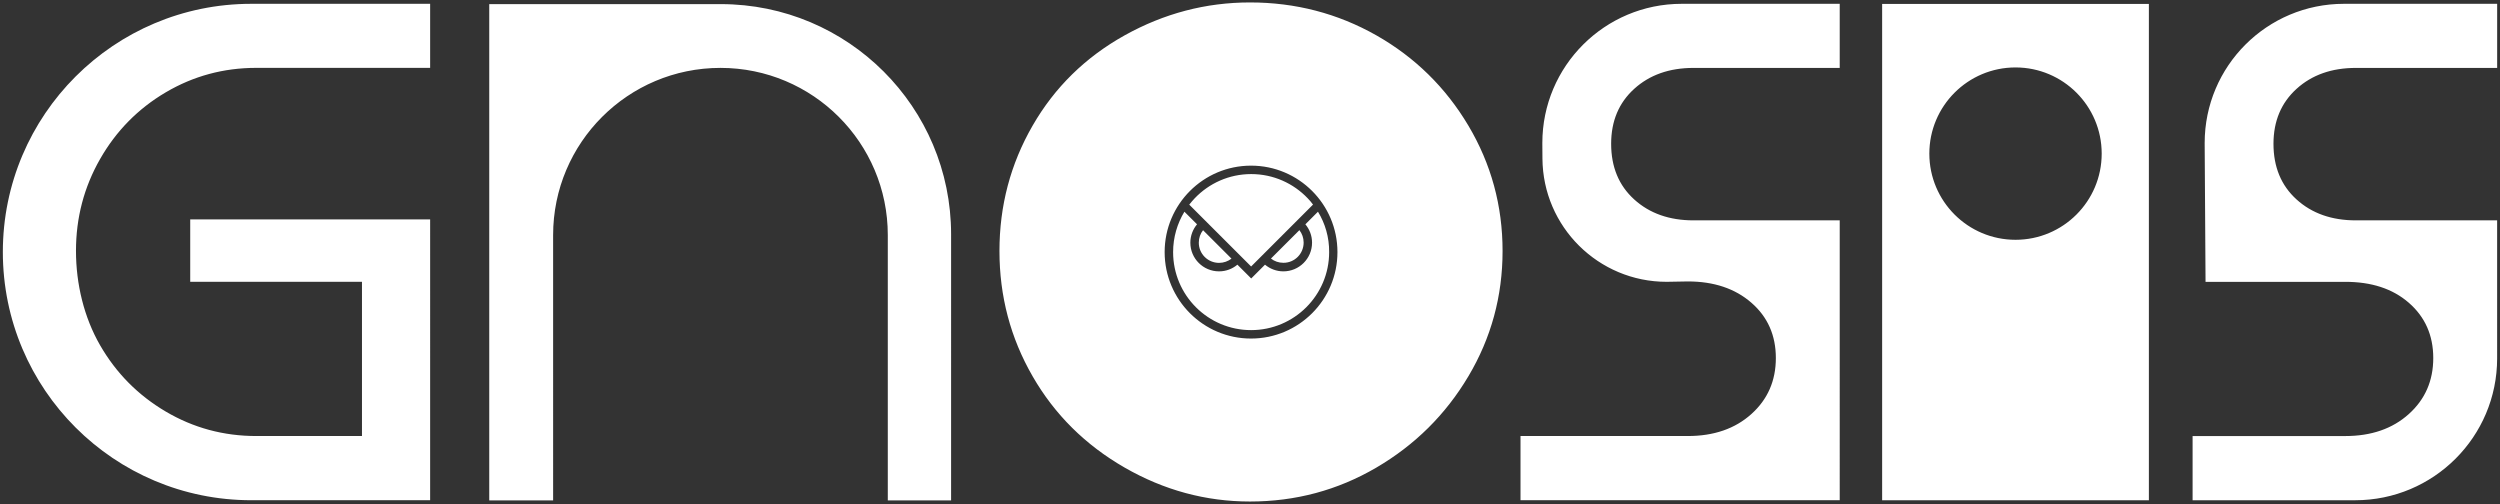 <?xml version="1.0" encoding="utf-8"?>
<!-- Generator: Adobe Illustrator 26.2.1, SVG Export Plug-In . SVG Version: 6.00 Build 0)  -->
<svg version="1.1" id="Gnosis_Owl" xmlns="http://www.w3.org/2000/svg" xmlns:xlink="http://www.w3.org/1999/xlink" x="0px" y="0px"
	 viewBox="0 0 1002 202" style="enable-background:new 0 0 1002 202;" xml:space="preserve">
<rect x="0" y="0" width="1002" height="202" fill="#333333" stroke="none"/>
<style type="text/css">
	.st0{stroke:#000000;stroke-width:10;stroke-miterlimit:10;}
	.st1{fill:#FFFFFF;}
	.st2{fill:#FFFFFF;stroke:#FFFFFF;stroke-width:10;stroke-miterlimit:10;}
	.st3{fill:#133629;stroke:#133629;stroke-width:10;stroke-miterlimit:10;}
	.st4{fill:#F0EBDE;}
</style>
<path class="st1" d="M514.38,105.33c-1.89,0-3.62-0.62-4.98-1.7l11.4-11.39c1.08,1.39,1.7,3.11,1.7,4.98
	C522.5,101.72,518.86,105.36,514.38,105.33z M501.48,69.77c-8.91,0-16.93,3.73-22.63,9.69c-0.77,0.81-1.51,1.68-2.2,2.56l24.8,24.79
	L526.26,82c-0.62-0.86-1.36-1.75-2.15-2.54C518.43,73.5,510.38,69.77,501.48,69.77z M493.58,103.66l-11.4-11.39
	c-1.08,1.36-1.7,3.09-1.7,4.98c-0.02,4.48,3.62,8.11,8.12,8.11C490.46,105.36,492.19,104.73,493.58,103.66z M525.87,97.27
	c0,6.34-5.15,11.49-11.49,11.49c-2.8,0-5.36-1.01-7.37-2.68l-5.53,5.53l-5.53-5.53c-2.01,1.68-4.55,2.68-7.37,2.68
	c-6.34,0-11.49-5.15-11.49-11.49c0-2.8,1.01-5.36,2.68-7.37l-2.59-2.58l-2.47-2.47c-2.87,4.74-4.53,10.27-4.53,16.2
	c0,17.28,14.01,31.26,31.27,31.26c17.26,0,31.27-14,31.27-31.26c0.05-5.96-1.6-11.49-4.48-16.2l-5.05,5.05
	C524.87,91.91,525.87,94.44,525.87,97.27z M288.89,1.65h-92.8v198.91h25.6V94.23c0-37.01,30.03-67.02,67.07-67.02
	c37.04,0,67.07,30,67.07,67.02v106.34h25.37V93.9C381.21,42.95,339.88,1.65,288.89,1.65z M1.14,101.01L1.14,101.01L1.14,101.01
	c0,54.97,44.62,99.52,99.64,99.48l1.07,0h70.55V87.94H76.24v25.01h68.84v61.81H102.7c-13.09,0-25.18-3.27-36.27-9.81
	c-11.09-6.54-19.87-15.39-26.31-26.57c-6.45-11.18-9.67-24.57-9.67-37.84c0-13.26,3.22-25.53,9.67-36.81
	c6.44-11.27,15.22-20.18,26.31-26.72c11.1-6.54,23.19-9.81,36.27-9.81h69.7V1.53H100.7C45.72,1.53,1.14,46.07,1.14,101.01z
	 M588.54,50.37c9.13,15.37,13.69,32.1,13.69,50.22c0,18.11-4.56,34.86-13.69,50.21c-9.13,15.37-21.45,27.57-36.93,36.63
	c-15.49,9.06-32.36,13.58-50.62,13.58c-17.71,0-34.44-4.53-50.2-13.58c-15.77-9.06-28.08-21.26-36.93-36.63
	c-8.86-15.36-13.28-32.11-13.28-50.21c0-18.11,4.42-34.85,13.28-50.22c8.84-15.36,21.16-27.43,36.93-36.22
	c15.77-8.77,32.49-13.17,50.2-13.17c18.25,0,35.12,4.4,50.62,13.17C567.09,22.94,579.41,35.02,588.54,50.37z M536.05,101.04
	c0-19.14-15.51-34.65-34.63-34.65s-34.63,15.51-34.63,34.65s15.51,34.65,34.63,34.65S536.05,120.17,536.05,101.04z M754.36,1.58
	h106.91v198.92H754.36V1.58z M773.28,61.57c0,19.08,15.46,34.54,34.54,34.54s34.54-15.46,34.54-34.54s-15.46-34.54-34.54-34.54
	S773.28,42.49,773.28,61.57z M920.47,35.6c6.16-5.59,14.08-8.38,23.75-8.38h56.64V1.53h-61.41c-30.83,0-55.82,24.97-55.82,55.78
	v0.22l0.35,55.43h49.46h6.54c10.43,0,18.92,2.69,25.46,8.38c6.54,5.68,9.81,13.07,9.81,22.17c0,9.1-3.27,16.58-9.81,22.45
	c-6.54,5.88-15.03,8.81-25.46,8.81h-61.19v25.73h61.19h3.98c31.42,0,56.89-25.45,56.89-56.85v0V88.32h-56.64
	c-9.67,0-17.59-2.79-23.75-8.38c-6.17-5.59-9.25-13.03-9.25-22.31C911.22,48.53,914.3,41.19,920.47,35.6z M618.17,57.31v0.22l0.04,6
	c0.17,27.34,22.41,49.42,49.77,49.42l8.51-0.15c10.43,0,18.92,2.84,25.46,8.53c6.54,5.68,9.81,13.07,9.81,22.17
	c0,9.1-3.27,16.58-9.81,22.45c-6.54,5.88-15.03,8.81-25.46,8.81h-67.07v25.73h127.94V88.32h-58.61c-9.67,0-17.59-2.79-23.75-8.38
	c-6.17-5.59-9.25-13.03-9.25-22.31c0-9.09,3.08-16.44,9.25-22.03c6.16-5.59,14.08-8.38,23.75-8.38h58.61V1.53H674
	C643.17,1.53,618.17,26.51,618.17,57.31z"/>
</svg>
